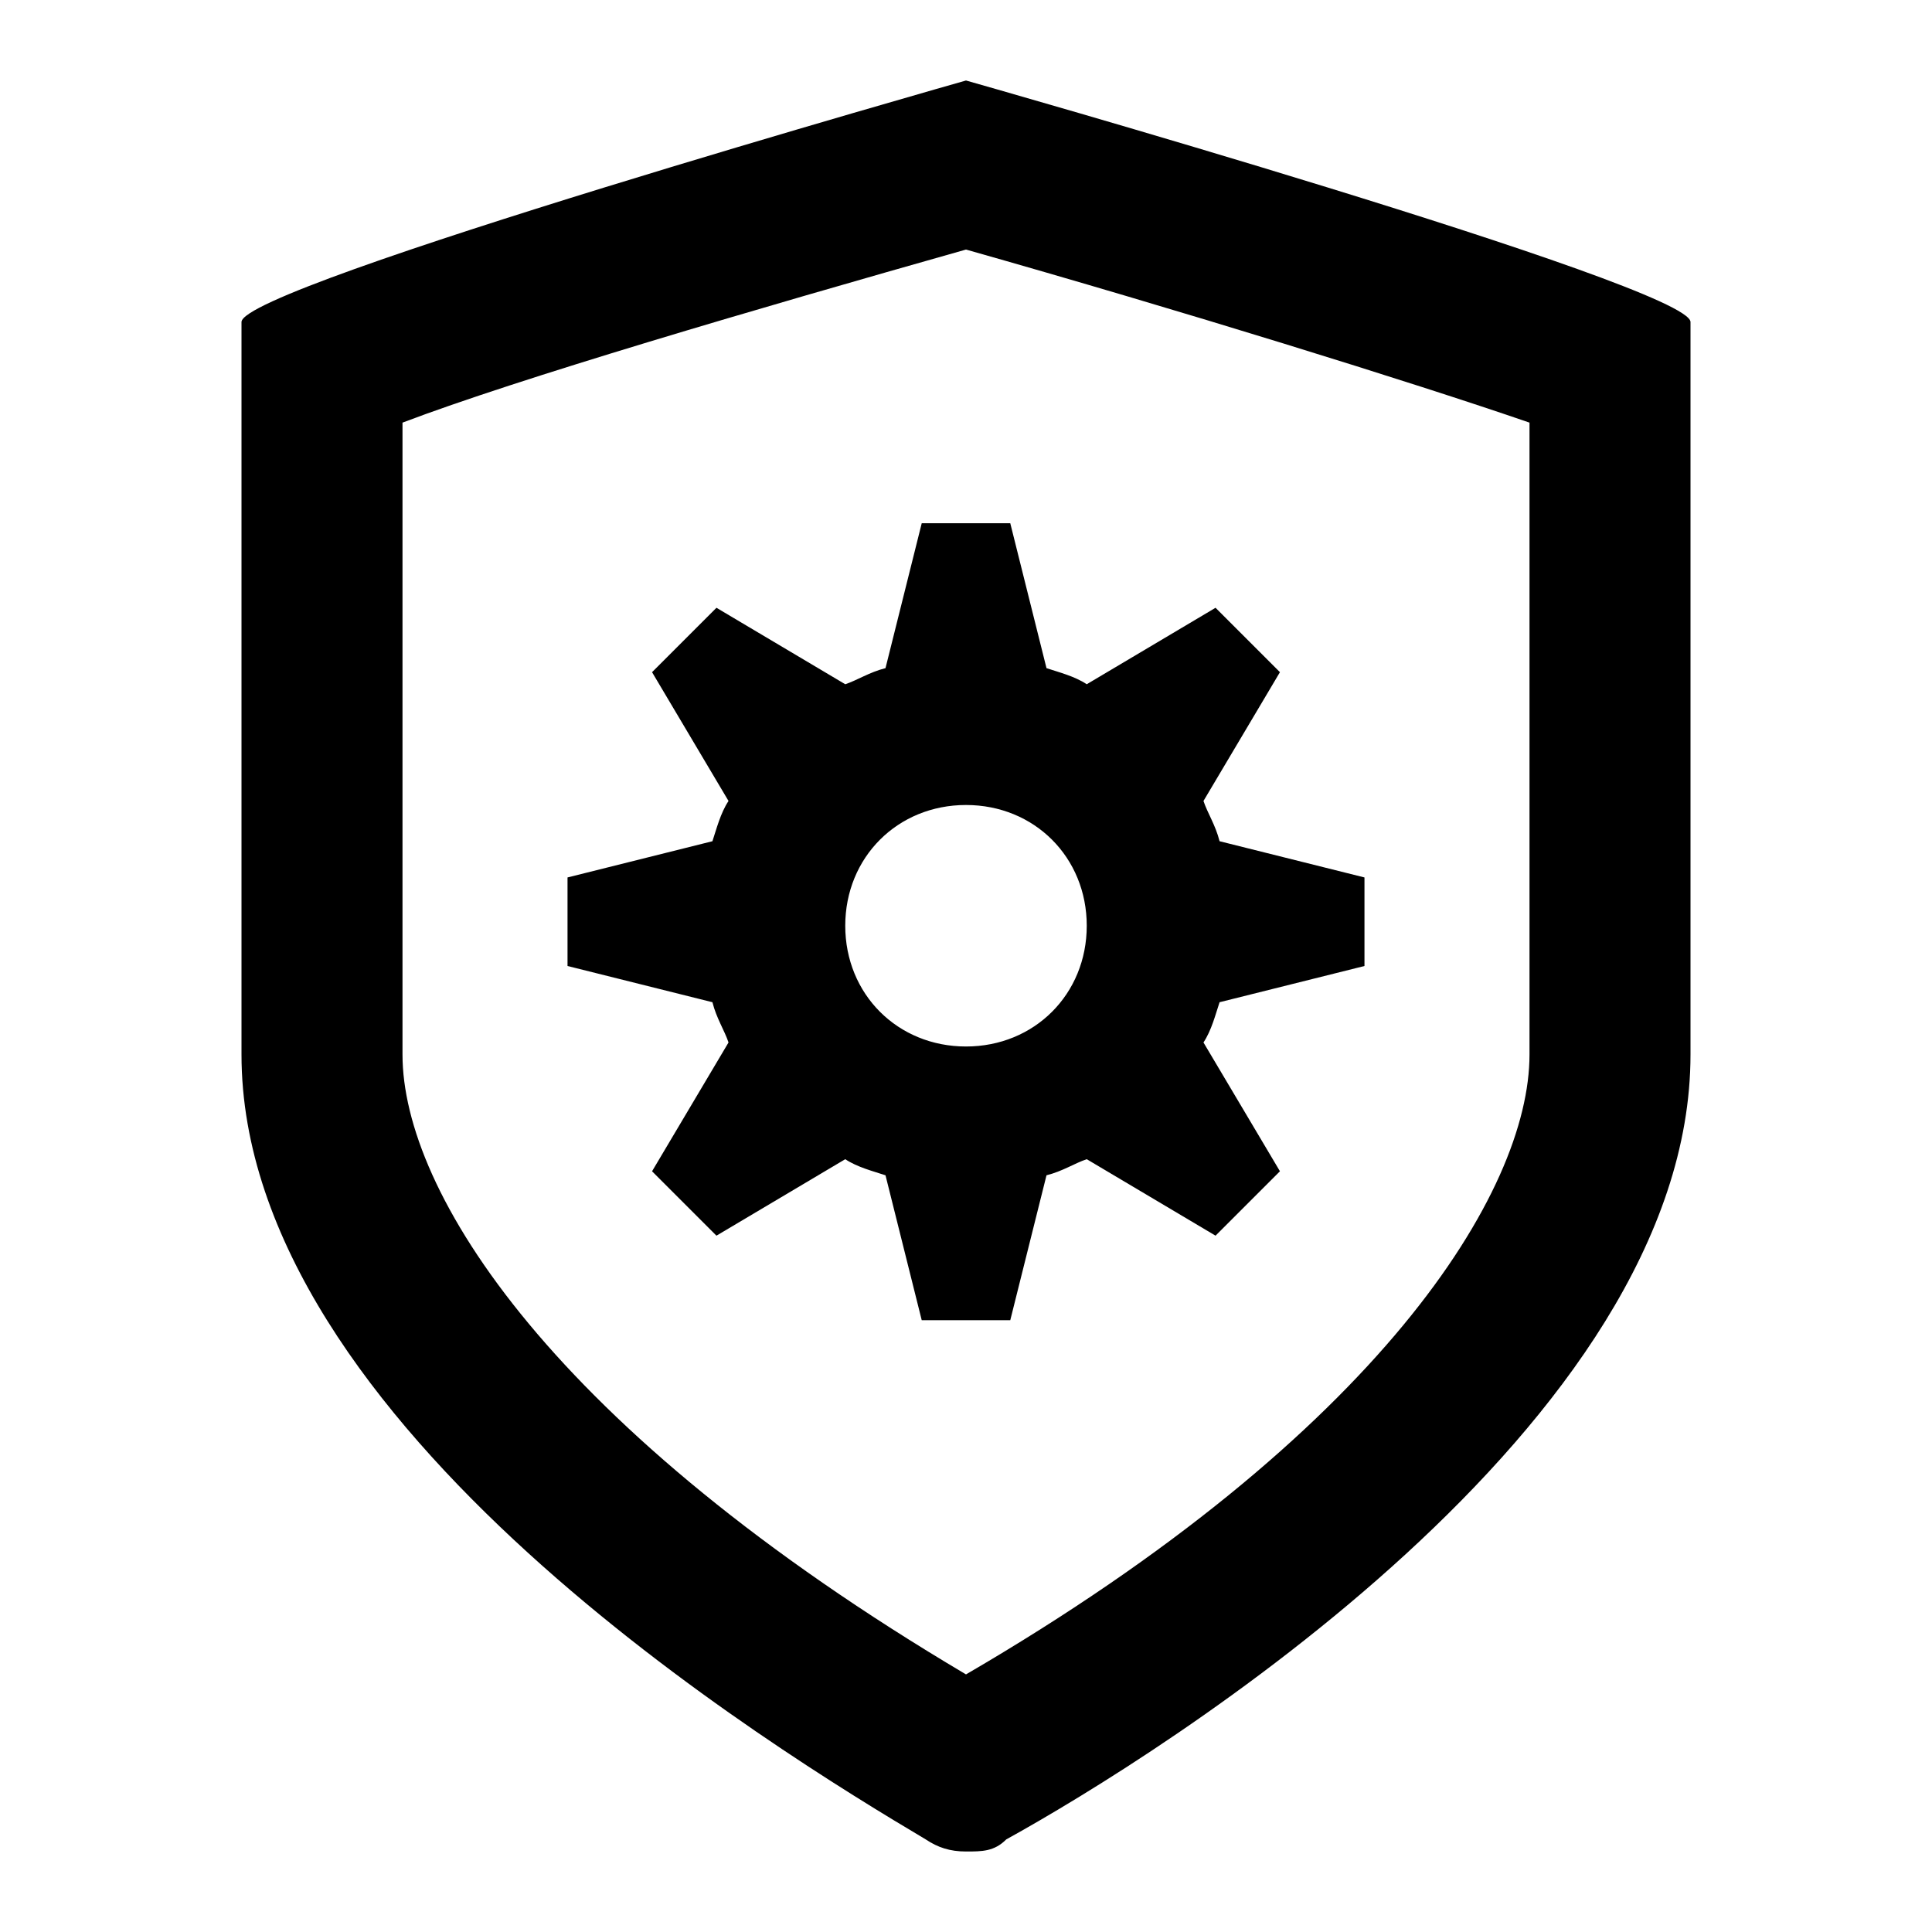 <?xml version="1.0" encoding="UTF-8"?>
<svg id="Layer_2" data-name="Layer 2" xmlns="http://www.w3.org/2000/svg" width="48" height="48" viewBox="0 0 48 48">
  <g id="invisible_box" data-name="invisible box">
    <rect width="48" height="48" fill="none"/>
  </g>
  <g id="Icons">
    <g>
      <path d="M24,2S6,7.1,6,8V26.2c0,9.2,13.3,17.3,17,19.5,.3,.2,.6,.3,1,.3s.7,0,1-.3c3.8-2.1,17-10.3,17-19.5V8c0-.9-18-6-18-6Zm14,24.2c0,3.4-3.7,9.4-14,15.4-10.3-6.1-14-12-14-15.4V10.5c2.9-1.1,8.7-2.8,14-4.3,5.3,1.5,11.1,3.3,14,4.3v15.8Z"/>
      <path d="M22,16.6c-.4,.1-.7,.3-1,.4l-3.2-1.9-1.6,1.6,1.9,3.2c-.2,.3-.3,.7-.4,1l-3.6,.9v2.2l3.6,.9c.1,.4,.3,.7,.4,1l-1.9,3.2,1.6,1.6,3.2-1.9c.3,.2,.7,.3,1,.4l.9,3.6h2.2l.9-3.6c.4-.1,.7-.3,1-.4l3.2,1.9,1.6-1.6-1.9-3.2c.2-.3,.3-.7,.4-1l3.6-.9v-2.2l-3.6-.9c-.1-.4-.3-.7-.4-1l1.9-3.2-1.6-1.6-3.2,1.9c-.3-.2-.7-.3-1-.4l-.9-3.6h-2.2l-.9,3.6Zm5,6.4c0,1.7-1.3,3-3,3s-3-1.3-3-3,1.3-3,3-3,3,1.3,3,3Z"/>
    </g>
  </g>
</svg>